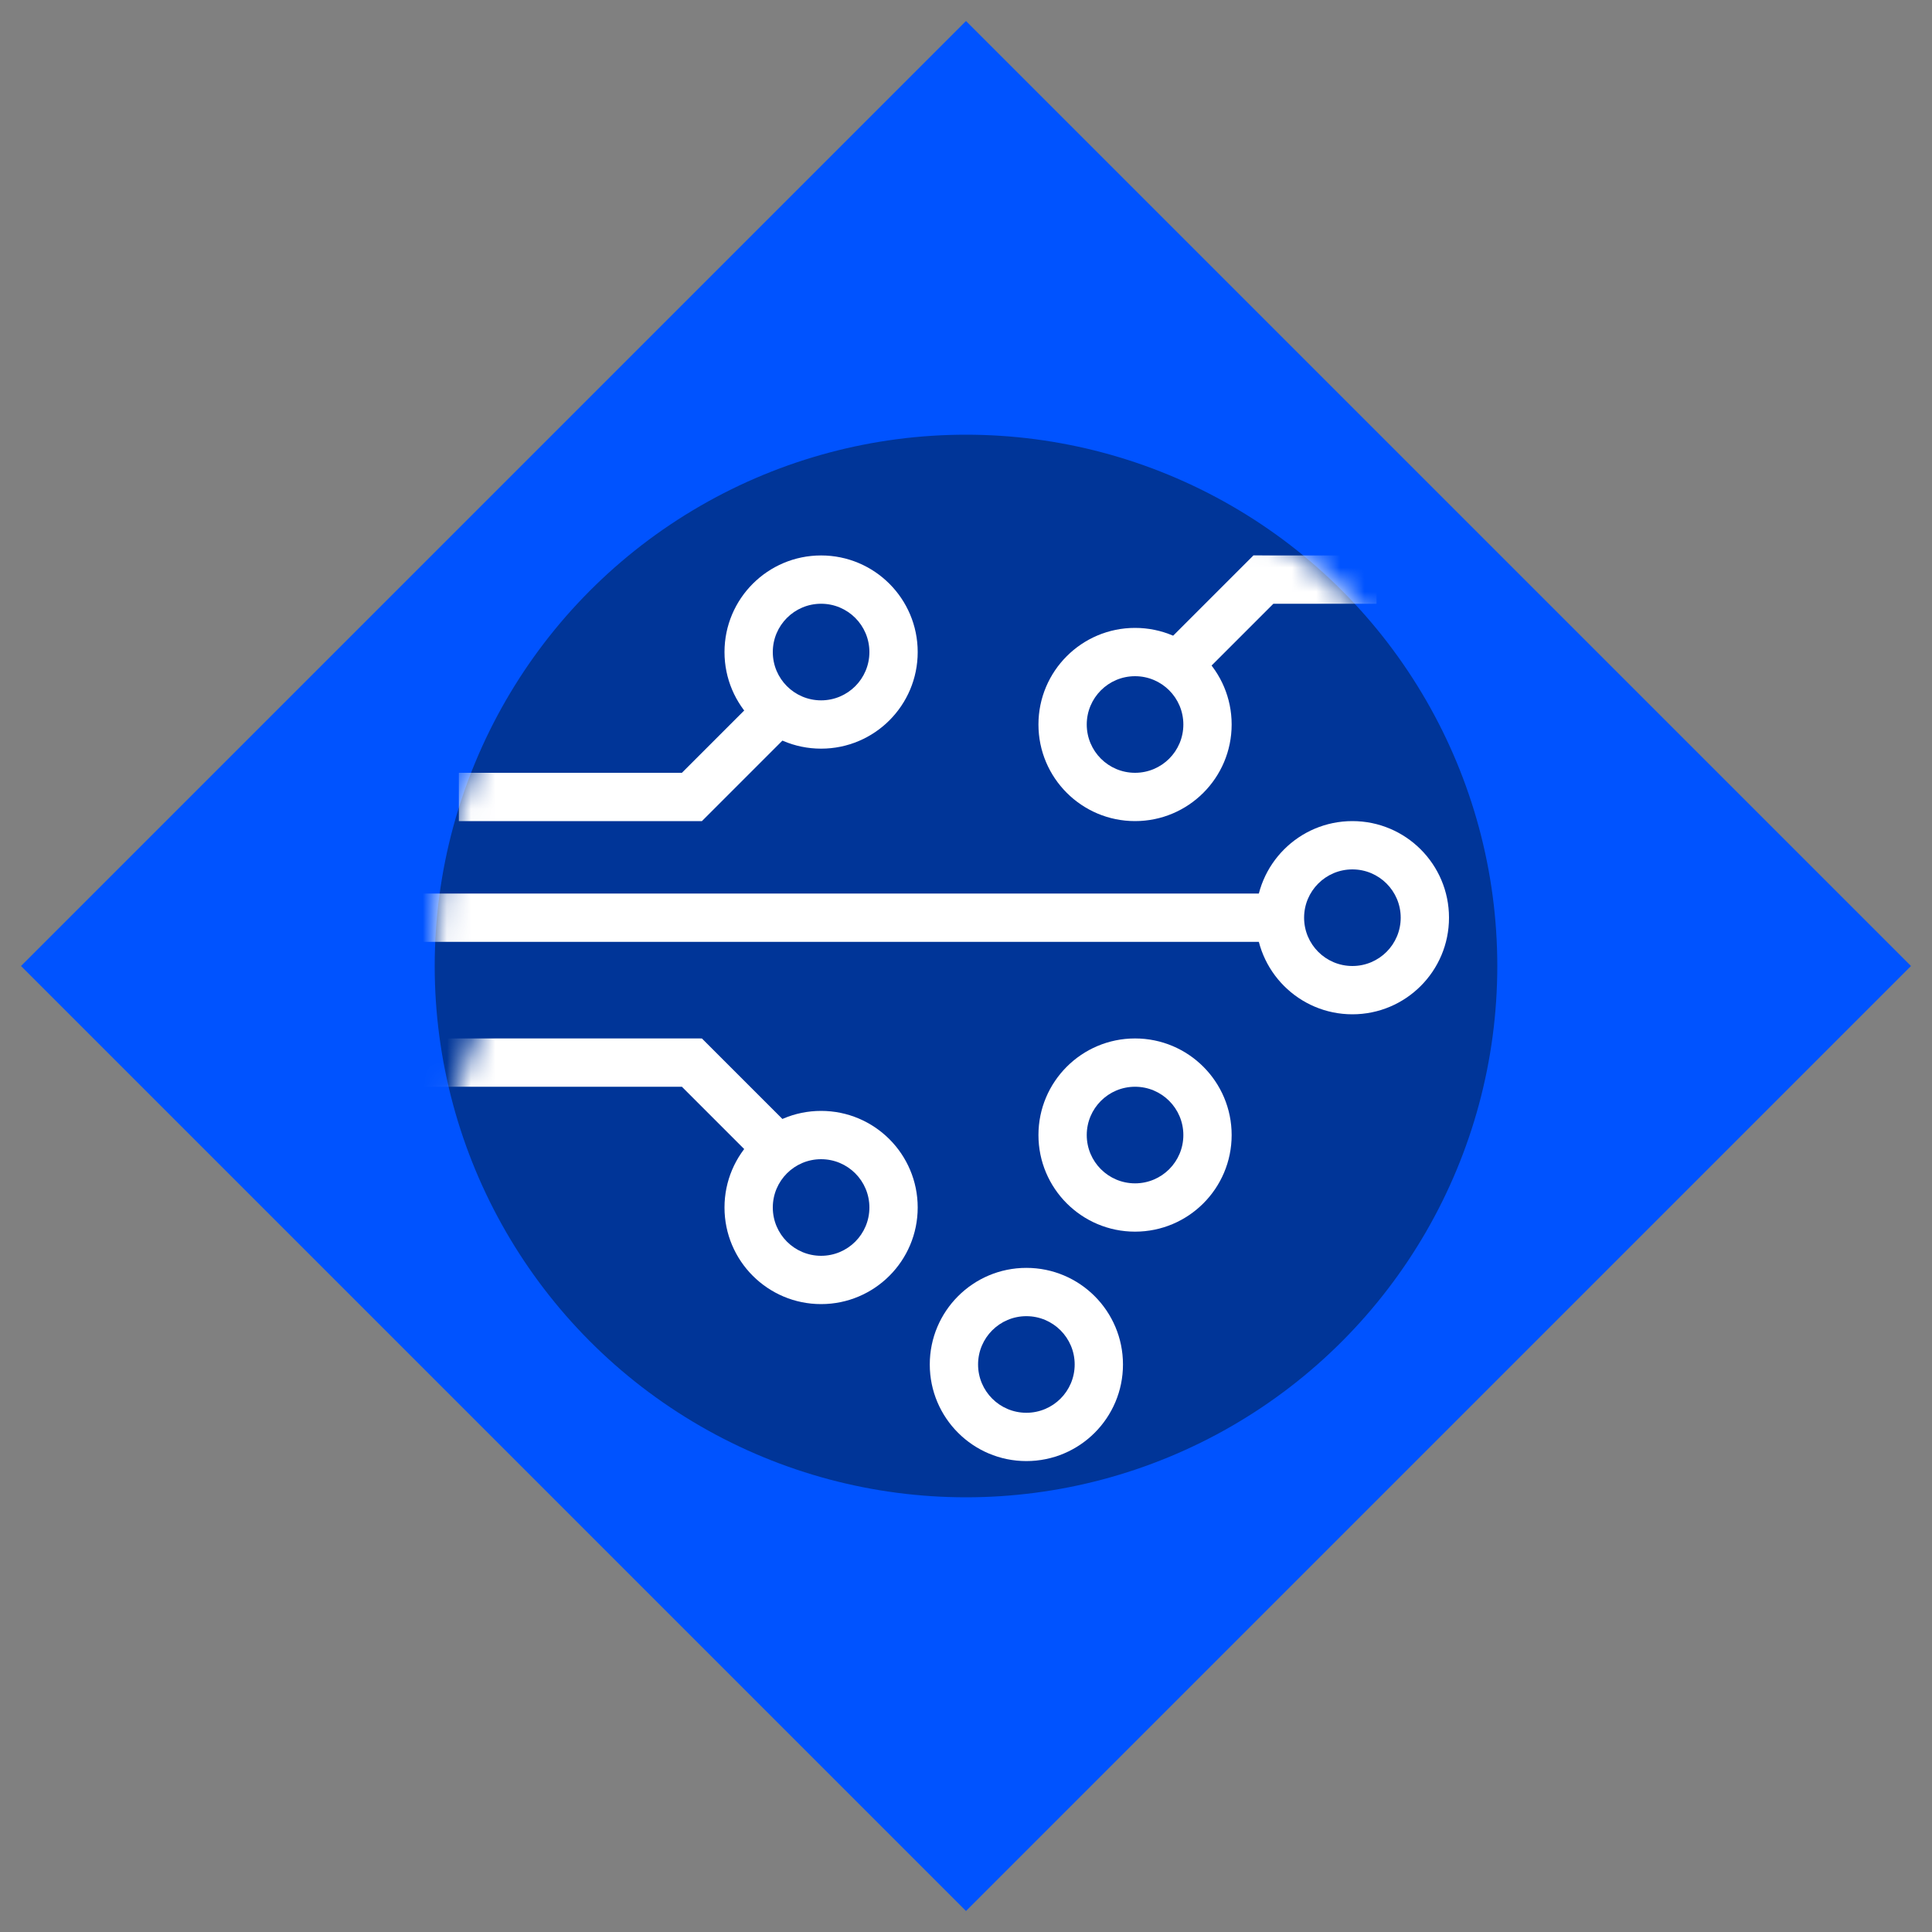 <?xml version="1.0" encoding="UTF-8"?>
<svg width="80px" height="80px" viewBox="0 0 80 80" version="1.1" xmlns="http://www.w3.org/2000/svg" xmlns:xlink="http://www.w3.org/1999/xlink">
    <rect x="0" y="0" width="80" height="80" fill="#808080" stroke="none"/>
    <!-- Generator: Sketch 49.2 (51160) - http://www.bohemiancoding.com/sketch -->
    <title>turing-complete-contracts-icon</title>
    <desc>Created with Sketch.</desc>
    <defs>
        <circle id="path-1" cx="40" cy="40" r="22"></circle>
        <circle id="path-3" cx="40" cy="40" r="22"></circle>
        <circle id="path-5" cx="40" cy="40" r="22"></circle>
        <circle id="path-7" cx="40" cy="40" r="22"></circle>
        <circle id="path-9" cx="40" cy="40" r="22"></circle>
        <circle id="path-11" cx="40" cy="40" r="22"></circle>
        <circle id="path-13" cx="40" cy="40" r="22"></circle>
        <circle id="path-15" cx="40" cy="40" r="22"></circle>
        <circle id="path-17" cx="40" cy="40" r="22"></circle>
        <circle id="path-19" cx="40" cy="40" r="22"></circle>
        <circle id="path-21" cx="40" cy="40" r="22"></circle>
    </defs>
    <g id="turing-complete-contracts-icon" stroke="none" stroke-width="1" fill="none" fill-rule="evenodd">
        <path d="M40,79.13 L79.13,40 L0.87,40 L40,79.13 Z M0.87,40 L79.13,40 L40,0.87 L0.87,40 Z" id="Shape" fill="#0053FF" fill-rule="nonzero"></path>
        <circle id="a" fill="#003598" fill-rule="nonzero" cx="40" cy="40" r="22"></circle>
        <mask id="mask-2" fill="white">
            <use xlink:href="#path-1"></use>
        </mask>
        <g id="a"></g>
        <polygon id="Shape" fill="#FFFFFF" fill-rule="nonzero" mask="url(#mask-2)" points="13 37 53 37 53 39 13 39"></polygon>
        <mask id="mask-4" fill="white">
            <use xlink:href="#path-3"></use>
        </mask>
        <g id="a"></g>
        <path d="M56,42 C53.791,42 52,40.209 52,38 C52,35.791 53.791,34 56,34 C58.209,34 60,35.791 60,38 C60,40.209 58.209,42 56,42 Z M56,40 C57.105,40 58,39.105 58,38 C58,36.895 57.105,36 56,36 C54.895,36 54,36.895 54,38 C54,39.105 54.895,40 56,40 Z" id="Shape" fill="#FFFFFF" fill-rule="nonzero" mask="url(#mask-4)"></path>
        <mask id="mask-6" fill="white">
            <use xlink:href="#path-5"></use>
        </mask>
        <g id="a"></g>
        <rect id="Rectangle-2" fill="#FFFFFF" mask="url(#mask-6)" x="50" y="46" width="13" height="2"></rect>
        <mask id="mask-8" fill="white">
            <use xlink:href="#path-7"></use>
        </mask>
        <g id="a"></g>
        <path d="M47,51 C44.791,51 43,49.209 43,47 C43,44.791 44.791,43 47,43 C49.209,43 51,44.791 51,47 C51,49.209 49.209,51 47,51 Z M47,49 C48.105,49 49,48.105 49,47 C49,45.895 48.105,45 47,45 C45.895,45 45,45.895 45,47 C45,48.105 45.895,49 47,49 Z" id="Shape" fill="#FFFFFF" fill-rule="nonzero" mask="url(#mask-8)" transform="translate(47, 47) scale(-1, 1) translate(-47, -47) "></path>
        <mask id="mask-10" fill="white">
            <use xlink:href="#path-9"></use>
        </mask>
        <g id="a"></g>
        <mask id="mask-12" fill="white">
            <use xlink:href="#path-11"></use>
        </mask>
        <g id="a"></g>
        <polygon id="Shape" fill="#FFFFFF" fill-rule="nonzero" mask="url(#mask-12)" points="28.236 32 31.636 28.6 33.05 30.014 29.065 34 29 34 29 34 19 34 19 32"></polygon>
        <mask id="mask-14" fill="white">
            <use xlink:href="#path-13"></use>
        </mask>
        <g id="a"></g>
        <path d="M34,31 C31.791,31 30,29.209 30,27 C30,24.791 31.791,23 34,23 C36.209,23 38,24.791 38,27 C38,29.209 36.209,31 34,31 Z M34,29 C35.105,29 36,28.105 36,27 C36,25.895 35.105,25 34,25 C32.895,25 32,25.895 32,27 C32,28.105 32.895,29 34,29 Z" id="Shape" fill="#FFFFFF" fill-rule="nonzero" mask="url(#mask-14)"></path>
        <mask id="mask-16" fill="white">
            <use xlink:href="#path-15"></use>
        </mask>
        <g id="a"></g>
        <polygon id="Shape" fill="#FFFFFF" fill-rule="nonzero" mask="url(#mask-16)" transform="translate(25.025, 45.7) scale(-1, 1) rotate(-180) translate(-25.025, -45.7) " points="28.236 46.4 31.636 43 33.05 44.414 29.065 48.398 29 48.398 29 48.4 17 48.4 17 46.4 28.236 46.4"></polygon>
        <mask id="mask-18" fill="white">
            <use xlink:href="#path-17"></use>
        </mask>
        <g id="a"></g>
        <path d="M34,54 C31.791,54 30,52.209 30,50 C30,47.791 31.791,46 34,46 C36.209,46 38,47.791 38,50 C38,52.209 36.209,54 34,54 Z M34,52 C35.105,52 36,51.105 36,50 C36,48.895 35.105,48 34,48 C32.895,48 32,48.895 32,50 C32,51.105 32.895,52 34,52 Z" id="Shape" fill="#FFFFFF" fill-rule="nonzero" mask="url(#mask-18)" transform="translate(34, 50) scale(-1, 1) rotate(-180) translate(-34, -50) "></path>
        <mask id="mask-20" fill="white">
            <use xlink:href="#path-19"></use>
        </mask>
        <g id="a"></g>
        <path d="M53.728,23 L57,23 L57,25 L52.728,25 L49.814,27.914 L48.4,26.5 L51.902,22.998 L53.728,23 L53.728,23 Z" id="Combined-Shape" fill="#FFFFFF" mask="url(#mask-20)"></path>
        <mask id="mask-22" fill="white">
            <use xlink:href="#path-21"></use>
        </mask>
        <g id="a"></g>
        <path d="M47,34 C44.791,34 43,32.209 43,30 C43,27.791 44.791,26 47,26 C49.209,26 51,27.791 51,30 C51,32.209 49.209,34 47,34 Z M47,32 C48.105,32 49,31.105 49,30 C49,28.895 48.105,28 47,28 C45.895,28 45,28.895 45,30 C45,31.105 45.895,32 47,32 Z" id="Shape" fill="#FFFFFF" fill-rule="nonzero" mask="url(#mask-22)" transform="translate(47, 30) rotate(-180) translate(-47, -30) "></path>
        <path d="M42.5,60.5 C40.291,60.5 38.5,58.709 38.5,56.5 C38.5,54.291 40.291,52.5 42.5,52.5 C44.709,52.5 46.5,54.291 46.5,56.5 C46.5,58.709 44.709,60.5 42.5,60.5 Z M42.5,58.5 C43.605,58.5 44.5,57.605 44.5,56.5 C44.5,55.395 43.605,54.5 42.5,54.5 C41.395,54.5 40.5,55.395 40.5,56.5 C40.5,57.605 41.395,58.5 42.5,58.5 Z" id="Shape" fill="#FFFFFF" fill-rule="nonzero" mask="url(#mask-22)" transform="translate(42.5, 56.5) rotate(-180) translate(-42.5, -56.5) "></path>
        <rect id="Rectangle-3" fill="#FFFFFF" mask="url(#mask-22)" x="41.5" y="60" width="2" height="3"></rect>
    </g>
</svg>